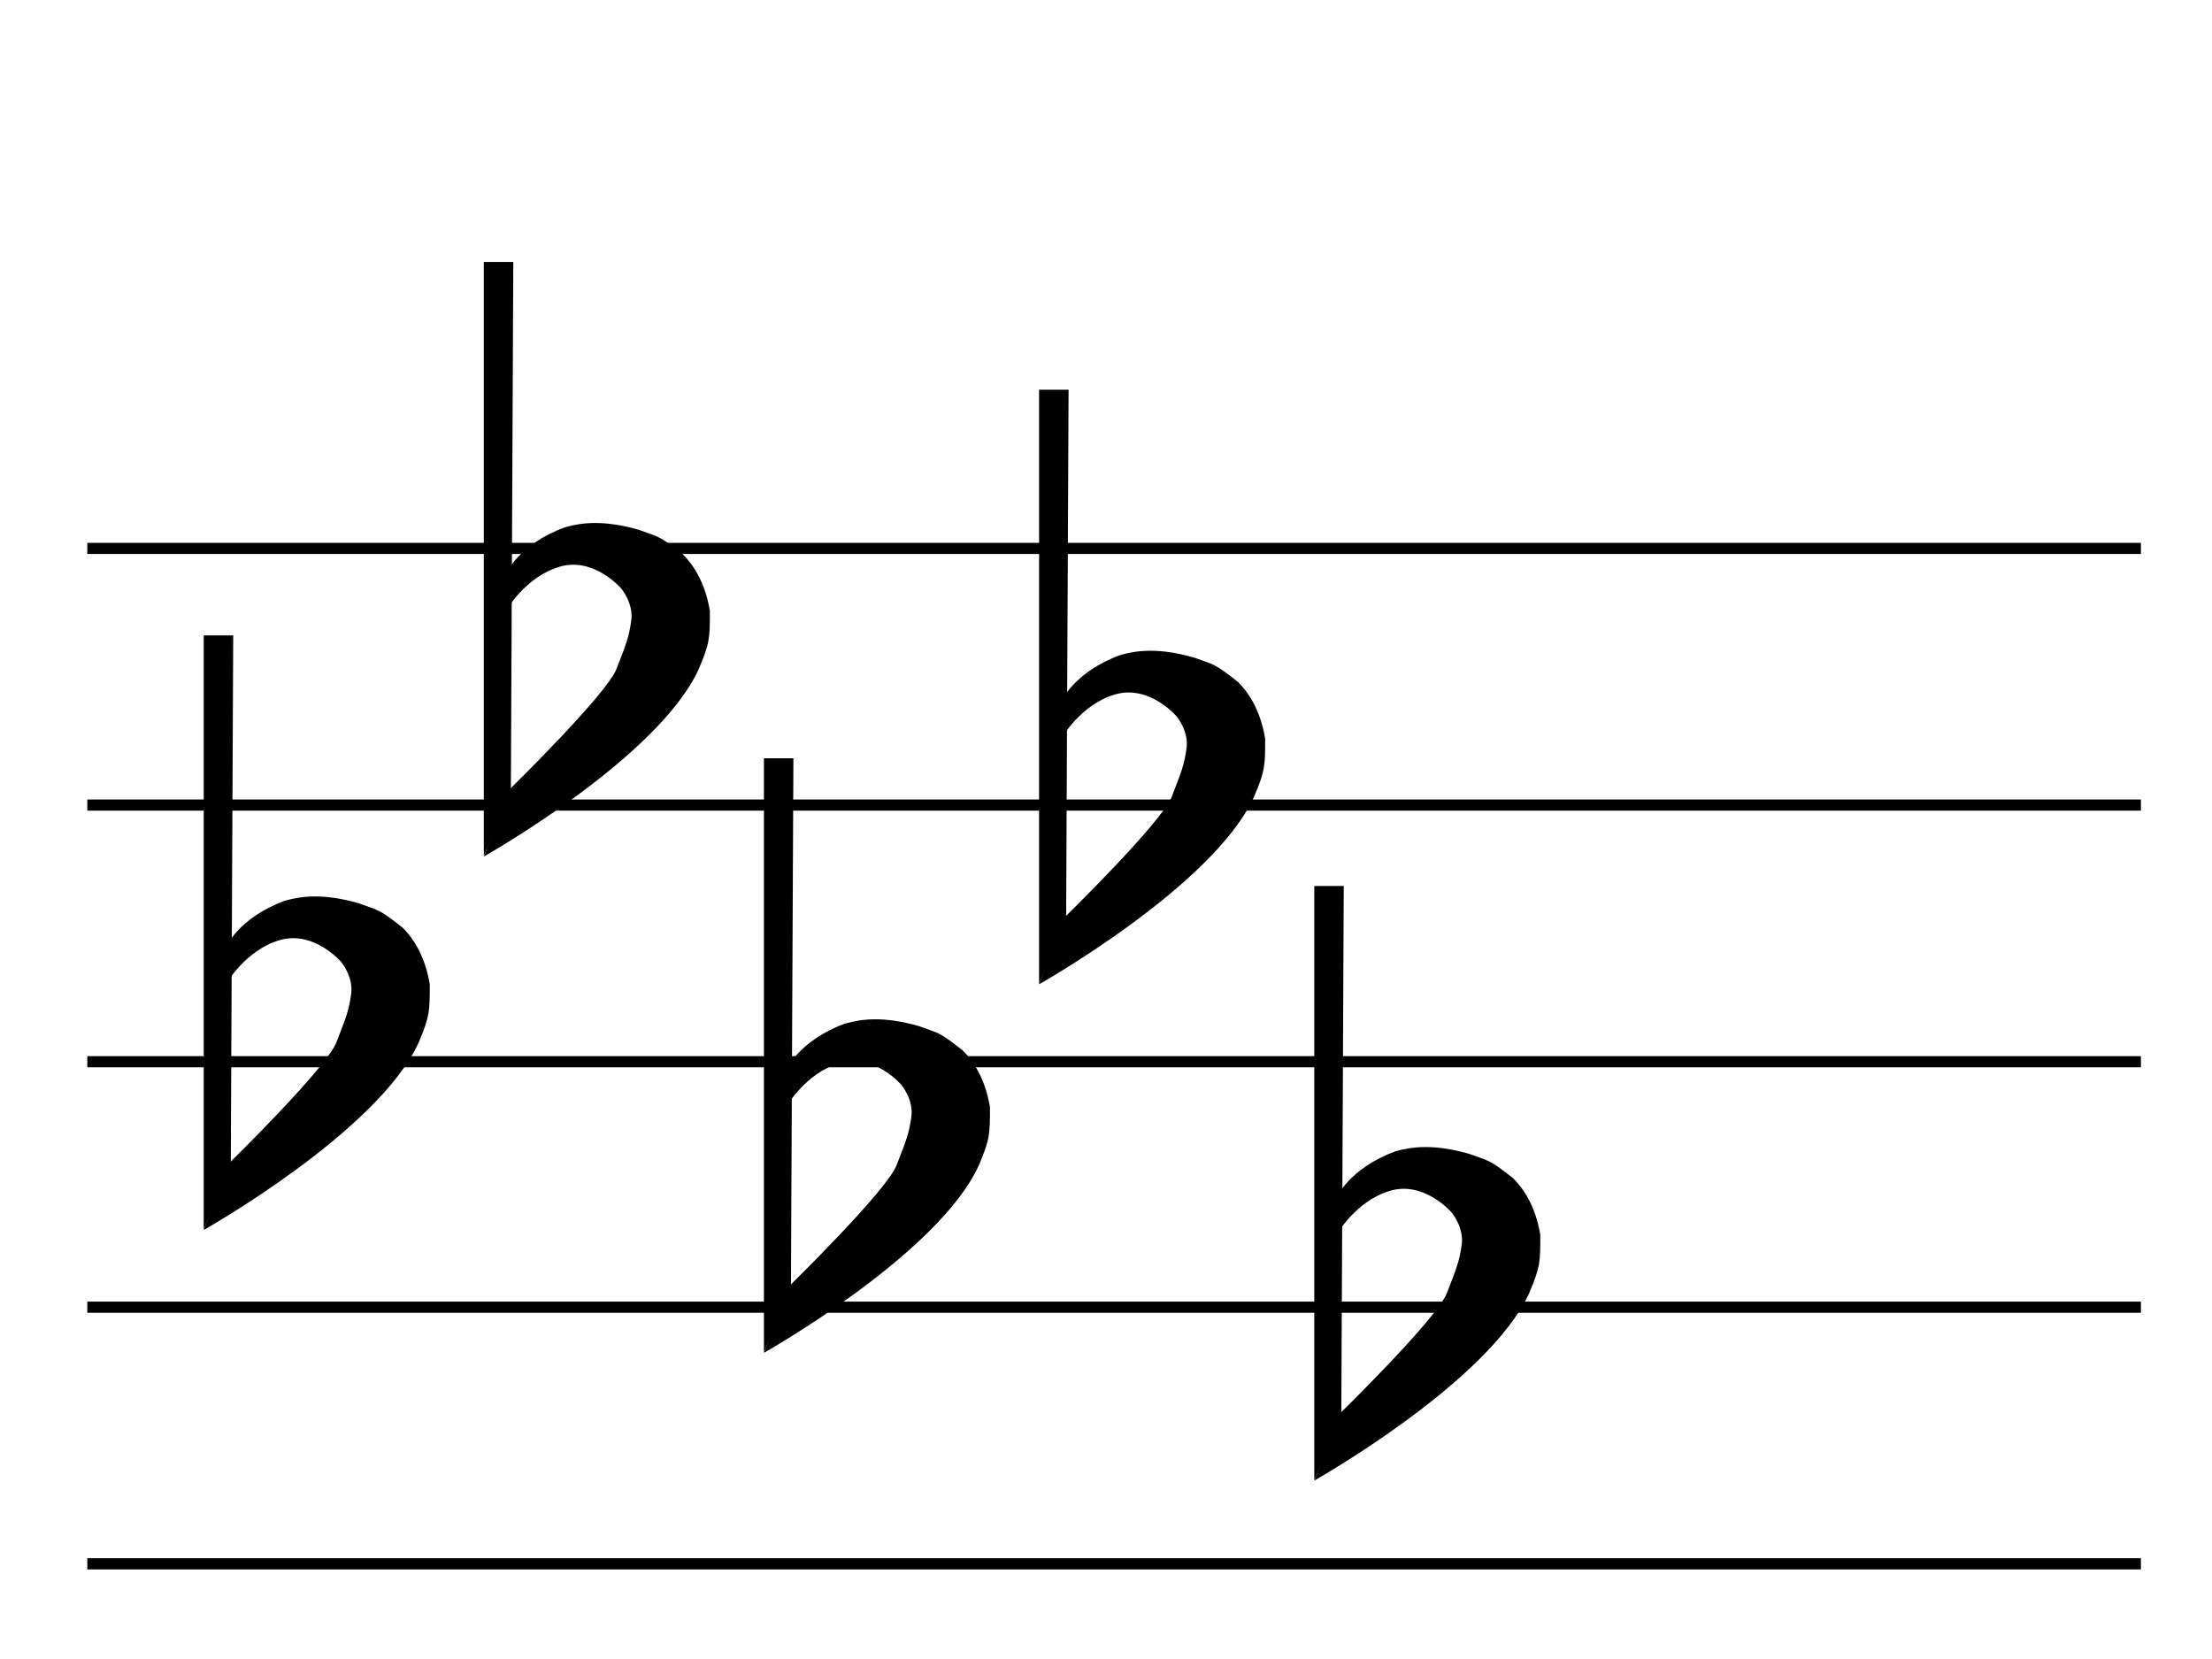 <svg width="76" height="57" viewBox="0 0 76 57" fill="none" xmlns="http://www.w3.org/2000/svg">
<path fill-rule="evenodd" clip-rule="evenodd" d="M73.557 19.034H3V18.651H73.557V19.034Z" fill="black"/>
<path fill-rule="evenodd" clip-rule="evenodd" d="M73.557 27.852H3V27.469H73.557V27.852Z" fill="black"/>
<path fill-rule="evenodd" clip-rule="evenodd" d="M73.557 36.67H3V36.287H73.557V36.67Z" fill="black"/>
<path fill-rule="evenodd" clip-rule="evenodd" d="M73.557 45.104H3V44.721H73.557V45.104Z" fill="black"/>
<path fill-rule="evenodd" clip-rule="evenodd" d="M73.557 53.922H3V53.538H73.557V53.922Z" fill="black"/>
<path d="M7 21.831H8.013L7.929 40.065L7 42.244V21.831Z" fill="black"/>
<path d="M11.558 35.813C11.896 34.938 11.98 34.747 12.065 34.156C12.149 33.565 11.727 33.058 11.727 33.058C11.727 33.058 10.799 31.961 9.617 32.299C8.435 32.636 7.76 33.818 7.76 33.818V32.552C7.76 32.552 8.182 31.539 9.786 30.948C10.377 30.779 11.136 30.695 12.318 31.032C12.993 31.286 12.993 31.201 13.838 31.877C14.175 32.214 14.597 32.805 14.766 33.818C14.766 34.747 14.766 34.916 14.387 35.813C12.993 38.883 7 42.26 7 42.26L7.887 39.95C7.887 39.95 11.221 36.688 11.558 35.813Z" fill="black"/>
<path d="M16.623 9H17.636L17.552 27.234L16.623 29.413V9Z" fill="black"/>
<path d="M21.182 22.982C21.52 22.107 21.604 21.916 21.688 21.325C21.773 20.734 21.351 20.227 21.351 20.227C21.351 20.227 20.422 19.13 19.24 19.468C18.058 19.805 17.383 20.987 17.383 20.987V19.721C17.383 19.721 17.805 18.708 19.409 18.117C20 17.948 20.76 17.864 21.942 18.201C22.617 18.455 22.617 18.37 23.461 19.046C23.799 19.383 24.221 19.974 24.39 20.987C24.39 21.916 24.39 22.084 24.01 22.982C22.617 26.052 16.623 29.429 16.623 29.429L17.51 27.119C17.51 27.119 20.844 23.857 21.182 22.982Z" fill="black"/>
<path d="M26.247 26.052H27.26L27.175 44.286L26.247 46.465V26.052Z" fill="black"/>
<path d="M30.805 40.034C31.143 39.159 31.227 38.968 31.312 38.377C31.396 37.786 30.974 37.279 30.974 37.279C30.974 37.279 30.045 36.182 28.864 36.52C27.682 36.857 27.006 38.039 27.006 38.039V36.773C27.006 36.773 27.428 35.76 29.032 35.169C29.623 35 30.383 34.916 31.565 35.253C32.24 35.507 32.24 35.422 33.084 36.097C33.422 36.435 33.844 37.026 34.013 38.039C34.013 38.968 34.013 39.136 33.633 40.034C32.24 43.104 26.247 46.481 26.247 46.481L27.133 44.171C27.133 44.171 30.468 40.909 30.805 40.034Z" fill="black"/>
<path d="M35.701 13.39H36.714L36.63 31.623L35.701 33.803V13.39Z" fill="black"/>
<path d="M40.26 27.372C40.597 26.497 40.682 26.305 40.766 25.714C40.851 25.123 40.429 24.617 40.429 24.617C40.429 24.617 39.5 23.52 38.318 23.857C37.136 24.195 36.461 25.377 36.461 25.377V24.11C36.461 24.11 36.883 23.098 38.487 22.507C39.078 22.338 39.838 22.253 41.02 22.591C41.695 22.844 41.695 22.76 42.539 23.435C42.877 23.773 43.299 24.364 43.468 25.377C43.468 26.305 43.468 26.474 43.088 27.372C41.695 30.442 35.701 33.818 35.701 33.818L36.588 31.508C36.588 31.508 39.922 28.247 40.26 27.372Z" fill="black"/>
<path d="M45.156 30.441H46.169L46.084 48.675L45.156 50.854V30.441Z" fill="black"/>
<path d="M49.714 44.424C50.052 43.549 50.136 43.357 50.221 42.766C50.305 42.175 49.883 41.669 49.883 41.669C49.883 41.669 48.955 40.571 47.773 40.909C46.591 41.247 45.916 42.428 45.916 42.428V41.162C45.916 41.162 46.338 40.149 47.942 39.558C48.532 39.389 49.292 39.305 50.474 39.643C51.149 39.896 51.149 39.812 51.993 40.487C52.331 40.825 52.753 41.416 52.922 42.428C52.922 43.357 52.922 43.526 52.542 44.424C51.149 47.493 45.156 50.87 45.156 50.87L46.042 48.56C46.042 48.56 49.377 45.299 49.714 44.424Z" fill="black"/>
</svg>
